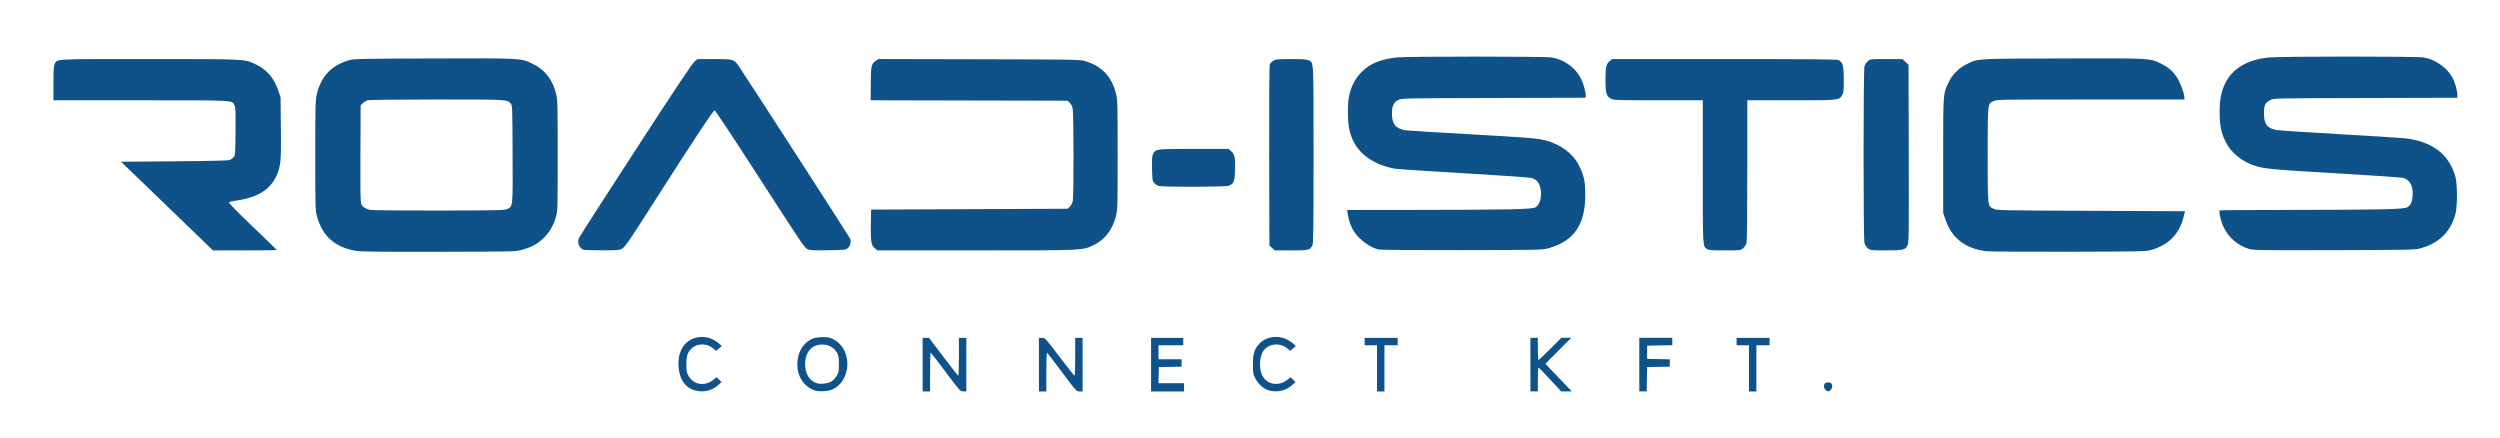<?xml version="1.0" encoding="UTF-8" standalone="no"?>
<svg
   width="154mm"
   height="27mm"
   version="1.1"
   viewBox="0 0 154 27"
   xml:space="preserve"
   id="svg1"
   sodipodi:docname="logo_v1.svg"
   inkscape:version="1.3 (0e150ed, 2023-07-21)"
   xmlns:inkscape="http://www.inkscape.org/namespaces/inkscape"
   xmlns:sodipodi="http://sodipodi.sourceforge.net/DTD/sodipodi-0.dtd"
   xmlns="http://www.w3.org/2000/svg"
   xmlns:svg="http://www.w3.org/2000/svg"><defs
     id="defs1" /><sodipodi:namedview
     id="namedview1"
     pagecolor="#ffffff"
     bordercolor="#000000"
     borderopacity="0.25"
     inkscape:showpageshadow="2"
     inkscape:pageopacity="0.0"
     inkscape:pagecheckerboard="0"
     inkscape:deskcolor="#d1d1d1"
     inkscape:document-units="mm"
     inkscape:zoom="1.2679383"
     inkscape:cx="290.62928"
     inkscape:cy="50.869983"
     inkscape:window-width="1856"
     inkscape:window-height="796"
     inkscape:window-x="2526"
     inkscape:window-y="496"
     inkscape:window-maximized="0"
     inkscape:current-layer="svg1" /><path
     d="m42.78 24.04c-0.635-0.199-0.985-0.779-0.987-1.633-8.8e-4 -0.501 0.135-0.906 0.404-1.204 0.523-0.58 1.459-0.599 2.089-0.043l0.178 0.157-0.176 0.149-0.176 0.149-0.162-0.142c-0.352-0.309-0.937-0.341-1.273-0.07-0.31 0.251-0.397 0.476-0.397 1.034 0 0.42 0.016 0.512 0.127 0.709 0.308 0.55 0.982 0.673 1.506 0.273l0.235-0.18 0.299 0.299-0.24 0.211c-0.38 0.334-0.929 0.446-1.427 0.29zm7.384 3e-3c-0.857-0.319-1.251-1.255-0.946-2.244 0.133-0.432 0.494-0.822 0.881-0.954 0.286-0.098 0.838-0.107 1.079-0.018 0.299 0.11 0.617 0.378 0.772 0.65 0.503 0.88 0.209 2.066-0.618 2.491-0.272 0.14-0.888 0.179-1.169 0.074zm1.01-0.522c0.123-0.063 0.257-0.196 0.351-0.348 0.142-0.228 0.152-0.28 0.152-0.732 0-0.395-0.02-0.525-0.106-0.69-0.153-0.293-0.461-0.494-0.801-0.522-0.727-0.06-1.179 0.414-1.174 1.233 0.003 0.568 0.277 1.004 0.719 1.145 0.219 0.07 0.638 0.028 0.859-0.086zm5.66-1.059v-1.651h0.392l0.884 1.167c0.486 0.642 0.901 1.168 0.922 1.168 0.021 6.5e-4 0.038-0.525 0.038-1.167v-1.168h0.457v3.302l-0.191-3e-3c-0.189-3e-3 -0.199-0.015-1.079-1.192-0.489-0.654-0.906-1.19-0.927-1.191-0.021-8.8e-4 -0.038 0.536-0.038 1.192v1.194h-0.457zm7.163 0v-1.651h0.192c0.19 0 0.198 8e-3 1.079 1.168 0.488 0.642 0.905 1.168 0.926 1.168 0.021 2e-4 0.038-0.525 0.038-1.168v-1.168h0.457v3.302h-0.191c-0.191 0-0.195-5e-3 -1.079-1.192-0.488-0.655-0.905-1.193-0.926-1.194-0.021-1e-3 -0.038 0.535-0.038 1.192v1.194h-0.457zm6.909 0v-1.651h1.981v0.457h-1.524v0.864h1.422v0.454l-1.397 0.028-0.029 0.991h1.579v0.508h-2.032zm7.262 1.592c-0.304-0.081-0.657-0.391-0.831-0.729-0.149-0.289-0.157-0.336-0.157-0.889 0-0.657 0.088-0.939 0.396-1.264 0.413-0.436 1.125-0.546 1.694-0.261 0.167 0.083 0.359 0.211 0.427 0.283l0.124 0.132-0.355 0.291-0.127-0.121c-0.421-0.401-1.152-0.358-1.492 0.089-0.266 0.35-0.311 1.117-0.09 1.55 0.28 0.548 0.992 0.681 1.512 0.284l0.235-0.18 0.299 0.299-0.24 0.211c-0.367 0.323-0.896 0.438-1.396 0.304zm6.657-1.364v-1.422h-0.762v-0.457h2.032v0.457h-0.813v2.845h-0.457zm9.449-0.229v-1.651h0.457v0.686c0 0.377 0.018 0.686 0.039 0.686s0.347-0.309 0.723-0.686l0.684-0.686h0.61l-1.593 1.6 1.631 1.702h-0.654l-0.682-0.736c-0.375-0.405-0.699-0.736-0.72-0.737-0.021-2.5e-4 -0.038 0.331-0.038 0.736v0.737h-0.457zm6.706 0v-1.651h2.032v0.455l-1.549 0.028v0.813l1.397 0.028v0.451l-1.397 0.028-0.028 1.499h-0.454zm6.756 0.229v-1.422h-0.762v-0.457h2.032v0.457h-0.813v2.845h-0.457zm4.736 1.343c-0.124-0.087-0.153-0.318-0.052-0.419 0.034-0.034 0.12-0.061 0.193-0.061 0.17 0 0.254 0.086 0.254 0.261 0 0.121-0.151 0.298-0.254 0.298-0.015 0-0.079-0.036-0.141-0.079zm-90.541-8.583c-1.306-0.207-2.096-0.92-2.42-2.184-0.083-0.324-0.091-0.651-0.091-3.708 0-3.04 0.009-3.389 0.091-3.739 0.263-1.119 0.891-1.784 1.996-2.113 0.277-0.083 0.692-0.091 5.203-0.105 5.517-0.017 5.369-0.026 6.137 0.349 0.741 0.361 1.208 0.975 1.416 1.862 0.085 0.36 0.092 0.682 0.092 3.772-8.58e-4 3.339-0.002 3.383-0.114 3.78-0.157 0.555-0.406 0.976-0.794 1.338-0.364 0.34-0.706 0.523-1.291 0.688-0.387 0.109-0.435 0.11-5.09 0.12-3.746 8e-3 -4.787-4e-3 -5.135-0.059zm9.315-2.576c0.353-0.16 0.345-0.083 0.33-3.414-0.013-2.883-0.017-2.968-0.115-3.079-0.23-0.257-0.139-0.252-4.532-0.252-2.56 1.8e-4 -4.172 0.019-4.285 0.051-0.1 0.028-0.237 0.109-0.305 0.182l-0.123 0.131-0.013 2.98c-0.01 2.303 0.002 3.008 0.051 3.103 0.092 0.178 0.286 0.304 0.546 0.356 0.126 0.025 2.034 0.042 4.242 0.038 3.671-7e-3 4.03-0.015 4.205-0.095zm91.08 2.599c-1.285-0.171-2.101-0.81-2.487-1.949l-0.139-0.41v-3.531c0-3.865-7e-3 -3.769 0.308-4.458 0.228-0.499 0.637-0.925 1.111-1.156 0.764-0.373 0.416-0.351 5.893-0.368 5.476-0.017 5.423-0.019 6.099 0.314 0.452 0.223 0.726 0.459 0.986 0.848 0.203 0.304 0.462 0.999 0.462 1.242v0.124h-5.775c-5.707 0-5.778 1e-3 -5.989 0.104-0.362 0.175-0.352 0.074-0.352 3.325 0 3.245-0.014 3.119 0.366 3.308 0.184 0.092 0.441 0.097 5.991 0.121l5.798 0.025-0.09 0.356c-0.273 1.073-0.946 1.748-2.036 2.041-0.296 0.08-0.761 0.088-5.075 0.098-2.612 6e-3 -4.894-9e-3 -5.07-0.033zm-110.53-1.324c-0.724-0.702-1.996-1.93-2.828-2.731l-1.512-1.455 3.29-0.026c2.269-0.018 3.329-0.044 3.417-0.083 0.07-0.031 0.173-0.108 0.229-0.17 0.096-0.106 0.102-0.196 0.116-1.579 0.013-1.268 0.004-1.488-0.067-1.624-0.163-0.316 0.093-0.303-5.788-0.303h-5.361v-1.044c0-0.834 0.016-1.074 0.077-1.193 0.165-0.32-0.158-0.303 5.815-0.303 6.03 0 5.872-8e-3 6.581 0.331 0.676 0.323 1.123 0.847 1.381 1.621l0.137 0.41 0.019 1.864c0.015 1.528 0.005 1.939-0.06 2.28-0.241 1.279-1.065 1.969-2.627 2.201-0.253 0.038-0.483 0.091-0.51 0.118-0.033 0.033 0.467 0.545 1.452 1.487 0.826 0.79 1.502 1.445 1.502 1.455 0 0.01-0.888 0.018-1.973 0.018h-1.973zm24.16 1.24c-0.281-0.103-0.414-0.44-0.29-0.731 0.041-0.095 1.62-2.551 3.508-5.457 2.495-3.839 3.485-5.321 3.62-5.423l0.186-0.14 1.021 1.9e-4c1.162 2.2e-4 1.218 0.016 1.492 0.415 0.5 0.729 6.836 10.544 6.877 10.652 0.071 0.188 0.013 0.427-0.139 0.57-0.128 0.12-0.148 0.123-1.231 0.139-0.968 0.014-1.121 6e-3 -1.266-0.072-0.194-0.103-0.288-0.243-3.414-5.086-1.223-1.894-2.258-3.451-2.3-3.459-0.076-0.015-1.281 1.81-3.703 5.603-1.618 2.535-1.824 2.833-2.025 2.934-0.153 0.076-0.324 0.088-1.219 0.085-0.573-2e-3 -1.076-0.017-1.118-0.032zm17.937-0.095c-0.232-0.195-0.266-0.393-0.249-1.444l0.015-0.94 12.114-0.051 0.134-0.134c0.078-0.078 0.152-0.227 0.177-0.356 0.064-0.332 0.058-5.372-6e-3 -5.674-0.032-0.151-0.105-0.298-0.182-0.371l-0.128-0.12-12.133-0.027 0.003-0.977c0.003-1.105 0.038-1.271 0.298-1.447l0.174-0.117 6.201 0.014c5.745 0.013 6.223 0.021 6.506 0.104 1.06 0.311 1.686 0.974 1.94 2.056 0.084 0.36 0.092 0.682 0.092 3.721 0 3.039-8e-3 3.362-0.092 3.721-0.204 0.87-0.678 1.506-1.367 1.835-0.728 0.348-0.48 0.337-7.247 0.337h-6.094zm24.469-0.018-0.166-0.148-0.013-5.511c-9e-3 -3.54 5e-3 -5.558 0.037-5.643 0.028-0.073 0.125-0.178 0.217-0.233 0.15-0.092 0.256-0.101 1.096-0.102 0.732-1.5e-4 0.961 0.016 1.079 0.077 0.32 0.165 0.303-0.158 0.303 5.816 0 4.728-0.01 5.46-0.076 5.587-0.151 0.292-0.209 0.305-1.306 0.305h-1.004zm6.553 0.094c-0.531-0.127-1.189-0.612-1.51-1.111-0.183-0.286-0.332-0.697-0.381-1.06l-0.036-0.264 4.386-5e-3c5.595-6e-3 7.033-0.038 7.22-0.161 0.3-0.197 0.42-0.758 0.271-1.27-0.089-0.306-0.217-0.434-0.539-0.538-0.098-0.032-1.961-0.161-4.14-0.288-2.179-0.127-4.088-0.252-4.242-0.279-1.165-0.199-2.103-0.795-2.53-1.609-0.288-0.549-0.381-1.002-0.381-1.87 0-0.618 0.02-0.837 0.108-1.159 0.151-0.557 0.386-0.974 0.754-1.34 0.515-0.512 1.187-0.782 2.188-0.88 0.674-0.066 9.029-0.064 9.485 2e-3 0.737 0.107 1.448 0.604 1.796 1.256 0.16 0.3 0.313 0.83 0.314 1.089l7.5e-4 0.138-5.652 0.015c-5.43 0.014-5.66 0.018-5.873 0.111-0.281 0.123-0.41 0.379-0.412 0.818-2e-3 0.662 0.218 0.949 0.812 1.058 0.098 0.018 1.801 0.124 3.785 0.236 3.8 0.214 4.319 0.256 4.851 0.387 0.934 0.231 1.719 0.82 2.084 1.565 0.306 0.624 0.376 0.956 0.378 1.784 5e-3 1.836-0.686 2.849-2.241 3.29-0.398 0.113-0.4 0.113-5.351 0.122-2.784 5e-3 -5.036-0.011-5.143-0.037zm20.242-0.025c-0.275-0.192-0.265-0.018-0.265-4.77v-4.397l-2.731-8e-5c-2.498-7e-5 -2.746-8e-3 -2.908-0.089-0.299-0.149-0.355-0.335-0.356-1.17-9e-5 -0.798 0.045-0.986 0.28-1.171l0.14-0.11h6.9c5.249 0 6.931 0.015 7.033 0.061 0.265 0.121 0.329 0.358 0.328 1.22-1.7e-4 0.689-0.012 0.796-0.103 0.945-0.193 0.316-0.173 0.314-3.147 0.314h-2.694l-2.9e-4 4.305c-1.8e-4 2.78-0.019 4.372-0.052 4.492-0.029 0.103-0.122 0.246-0.207 0.318-0.154 0.13-0.157 0.13-1.13 0.13-0.802 0-0.996-0.014-1.089-0.079zm9.9-0.051c-0.085-0.072-0.178-0.215-0.207-0.318-0.072-0.258-0.072-10.632 0-10.89 0.029-0.103 0.122-0.246 0.207-0.318 0.155-0.13 0.157-0.13 1.142-0.13h0.987l0.38 0.348 0.013 5.468c0.012 4.991 6e-3 5.484-0.07 5.645-0.141 0.297-0.252 0.324-1.334 0.324-0.96 0-0.964-4.6e-4 -1.119-0.13zm23.464 0.035c-0.699-0.228-1.224-0.68-1.541-1.327-0.169-0.345-0.317-0.971-0.246-1.041 0.014-0.014 1.982-0.028 4.373-0.03 5.56-6e-3 6.994-0.038 7.181-0.161 0.218-0.143 0.302-0.319 0.328-0.687 0.044-0.625-0.155-1.01-0.584-1.125-0.113-0.03-1.986-0.159-4.161-0.284-3.837-0.222-4.389-0.273-4.969-0.462-0.786-0.255-1.485-0.82-1.794-1.45-0.285-0.581-0.378-1.037-0.378-1.846 0-0.778 0.096-1.279 0.343-1.786 0.443-0.908 1.375-1.46 2.687-1.589 0.73-0.072 9.07-0.074 9.529-2e-3 0.688 0.107 1.404 0.592 1.752 1.186 0.168 0.286 0.331 0.833 0.331 1.108v0.19l-5.652 0.015c-5.536 0.014-5.656 0.017-5.851 0.116-0.337 0.171-0.41 0.32-0.408 0.829 3e-3 0.662 0.176 0.9 0.743 1.022 0.133 0.029 1.86 0.143 3.838 0.255 1.978 0.112 3.818 0.228 4.089 0.258 1.696 0.187 2.75 0.992 3.126 2.386 0.126 0.468 0.123 1.818-6e-3 2.286-0.306 1.112-0.997 1.786-2.166 2.114-0.308 0.087-0.664 0.094-5.309 0.105-4.671 0.011-4.996 7e-3 -5.258-0.079zm-67.135-3.871c-0.085-0.025-0.211-0.105-0.279-0.177-0.118-0.126-0.125-0.167-0.14-0.886-0.013-0.612-1e-3 -0.783 0.064-0.91 0.16-0.31 0.164-0.31 2.511-0.31h2.132l0.155 0.131c0.223 0.188 0.273 0.415 0.252 1.152-0.021 0.723-0.083 0.875-0.404 0.987-0.208 0.073-4.045 0.084-4.291 0.012z"
     style="fill:#0f528a;fill-opacity:1"
     id="path1" /></svg>
